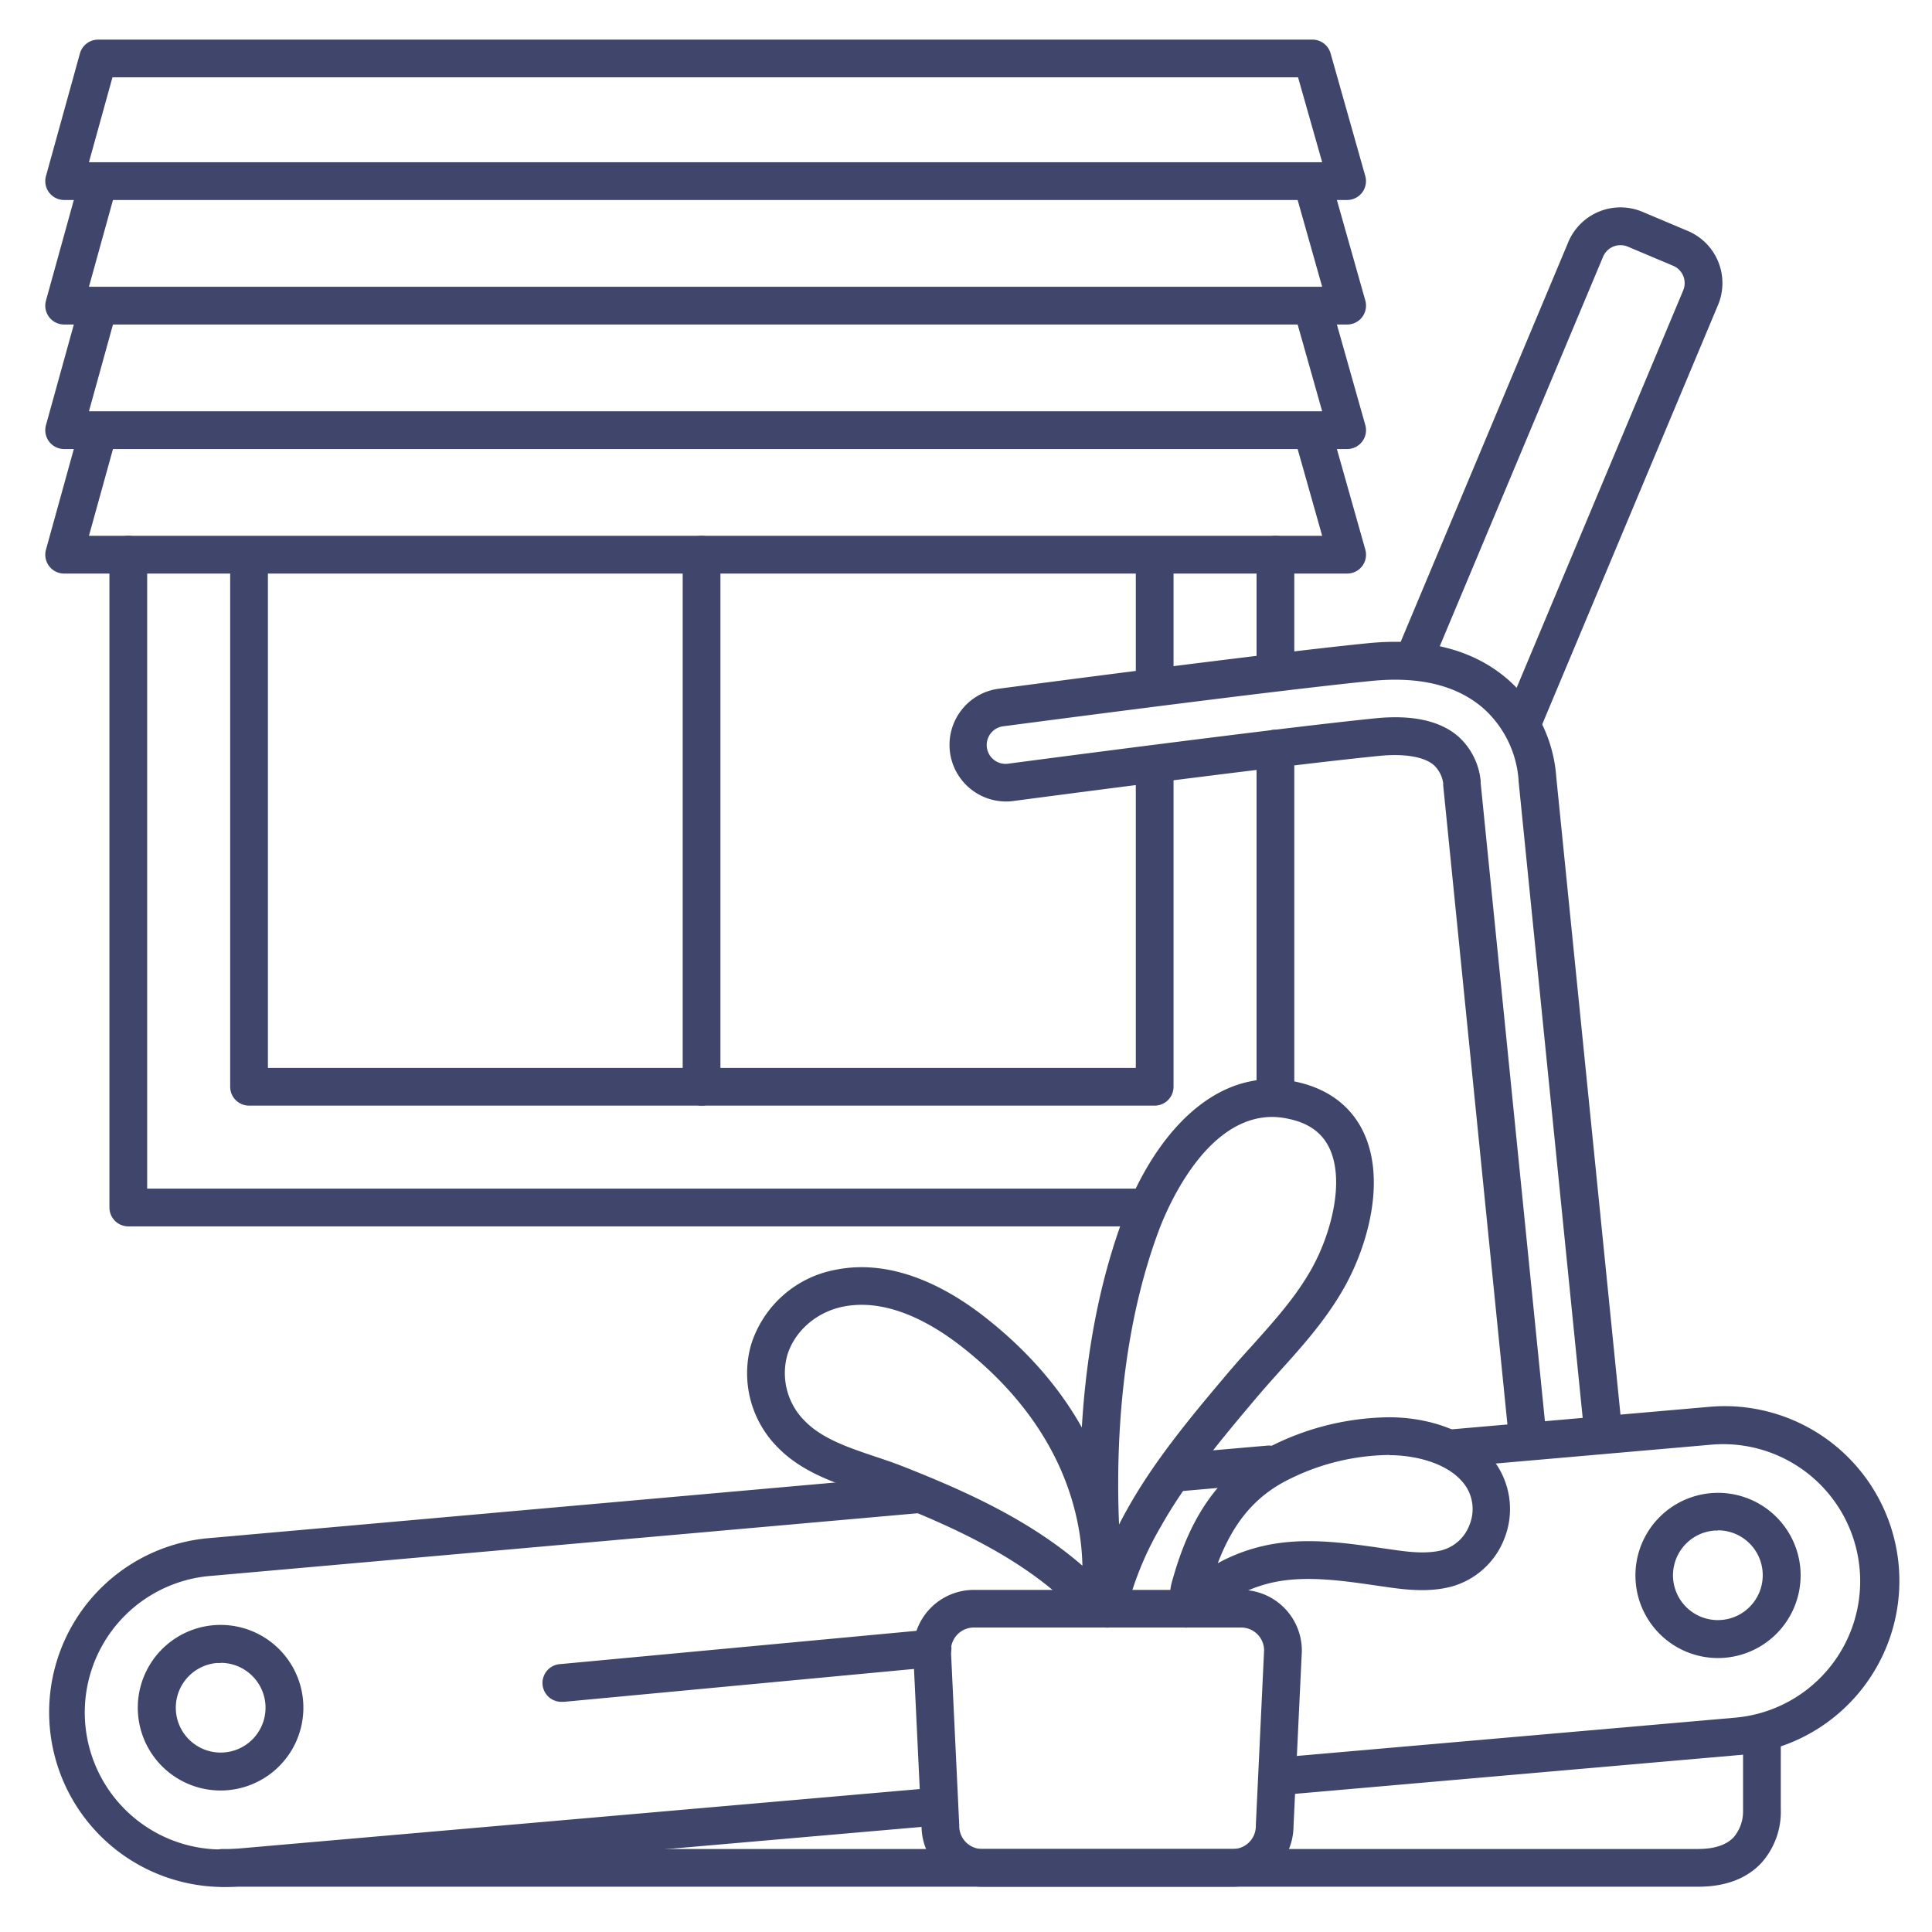<?xml version="1.0" ?><svg viewBox="0 0 512 512" xmlns="http://www.w3.org/2000/svg"><defs><style>.cls-1{fill:#3f456b;}</style></defs><title/><g id="Lines"><path class="cls-1" d="M357,53H17a5,5,0,0,1-4.82-6.33l9-32.5A5,5,0,0,1,26,10.5H347.8a5,5,0,0,1,4.82,3.64l9.19,32.5A5,5,0,0,1,357,53ZM23.57,43H350.39L344,20.5H29.8Z"/><path class="cls-1" d="M357,86H17a5,5,0,0,1-4.82-6.33l9-32.5a5,5,0,1,1,9.64,2.66L23.57,76H350.39L343,49.86a5,5,0,0,1,9.63-2.72l9.19,32.5A5,5,0,0,1,357,86Z"/><path class="cls-1" d="M357,119H17a5,5,0,0,1-4.82-6.33l9-32.5a5,5,0,0,1,9.64,2.66L23.57,109H350.39L343,82.86a5,5,0,0,1,9.63-2.72l9.19,32.5A5,5,0,0,1,357,119Z"/><path class="cls-1" d="M357,152H17a5,5,0,0,1-4.82-6.33l9-32.5a5,5,0,0,1,9.64,2.66L23.57,142H350.39L343,115.86a5,5,0,0,1,9.63-2.72l9.19,32.5A5,5,0,0,1,357,152Z"/><path class="cls-1" d="M306,293H66a5,5,0,0,1-5-5V148a5,5,0,0,1,10,0V283H301V202.83a5,5,0,0,1,10,0V288A5,5,0,0,1,306,293Z"/><path class="cls-1" d="M306,186.33a5,5,0,0,1-5-5V148a5,5,0,0,1,10,0v33.33A5,5,0,0,1,306,186.33Z"/><path class="cls-1" d="M302.88,325H34a5,5,0,0,1-5-5V147a5,5,0,0,1,10,0V315H302.88a5,5,0,0,1,0,10Z"/><path class="cls-1" d="M338,295.38a5,5,0,0,1-5-5v-92a5,5,0,1,1,10,0v92A5,5,0,0,1,338,295.38Z"/><path class="cls-1" d="M338,183a5,5,0,0,1-5-5V147a5,5,0,0,1,10,0v31A5,5,0,0,1,338,183Z"/><path class="cls-1" d="M326.73,500H260.29a16.09,16.09,0,0,1-16.07-15.94L242,437.65a1.85,1.85,0,0,1,0-.23,16.09,16.09,0,0,1,16.07-16.08H329A16.09,16.09,0,0,1,345,437.42v.23l-2.21,46.41A16.1,16.1,0,0,1,326.73,500ZM252,437.31l2.21,46.38v.24a6.08,6.08,0,0,0,6.08,6.07h66.44a6.08,6.08,0,0,0,6.08-6.07v-.24L335,437.31a6.08,6.08,0,0,0-6.07-6H258.07A6.09,6.09,0,0,0,252,437.31Z"/><path class="cls-1" d="M293.51,431.34h-.14a5,5,0,0,1-4.8-4.2c-.36-2.27-8.83-56.2,9.11-104.42,7.65-20.57,23.74-40.83,45.95-36,8.46,1.84,14.64,6.57,17.87,13.68,5.76,12.72.88,29.74-5.06,40.44-4.72,8.52-11,15.57-17.16,22.39-2.24,2.51-4.57,5.1-6.75,7.7-9,10.68-18.23,21.73-24.94,33.7a83.92,83.92,0,0,0-9.2,22.81A5,5,0,0,1,293.51,431.34ZM337.18,296c-17.92,0-28.14,24.86-30.12,30.2-10.31,27.69-11.33,58.05-10.5,77.82q1.08-2.13,2.31-4.3C306,386.94,316,375,324.87,364.5c2.29-2.73,4.67-5.39,7-7.95,6-6.7,11.68-13,15.86-20.56,5-9.06,8.63-22.77,4.69-31.47-1.92-4.23-5.48-6.86-10.88-8A20.62,20.62,0,0,0,337.18,296Z"/><path class="cls-1" d="M403.73,195.9a5.08,5.08,0,0,1-1.93-.39,5,5,0,0,1-2.68-6.55L446.05,77a5,5,0,0,0-2.65-6.57l-12-5.06a5,5,0,0,0-6.56,2.65l-45,107.32a5,5,0,1,1-9.22-3.87l45-107.33a15,15,0,0,1,19.66-8l12,5.06a15,15,0,0,1,8,19.66L408.34,192.83A5,5,0,0,1,403.73,195.9Z"/><path class="cls-1" d="M404.9,386.14a5,5,0,0,1-5-4.5L382.47,208.22a5.85,5.85,0,0,1,0-.59,8,8,0,0,0-2.54-4.91c-2.56-2.19-7.85-3.07-14.52-2.39-27,2.7-94,11.56-96.8,11.94a15,15,0,0,1-13.88-24,14.86,14.86,0,0,1,9.94-5.75c.69-.09,69.71-9.24,97.74-12.05,15.73-1.58,28.35,1.74,37.52,9.88a38,38,0,0,1,12.51,25.73l17.39,172.66a5,5,0,1,1-10,1L402.44,207a2.11,2.11,0,0,1,0-.25,28.26,28.26,0,0,0-9.16-18.88c-7-6.21-17.05-8.7-29.89-7.41-27.87,2.79-96.73,11.92-97.42,12a5,5,0,1,0,1.31,9.91c2.84-.37,70-9.25,97.11-12,9.79-1,17.19.61,22,4.74a18.17,18.17,0,0,1,6,11.85c0,.12,0,.24,0,.36l0,.18,17.43,173.13a5,5,0,0,1-4.47,5.47Z"/><path class="cls-1" d="M455.27,439.4a21.89,21.89,0,1,1,21.84-23.71h0a21.92,21.92,0,0,1-20,23.63C456.49,439.37,455.88,439.4,455.27,439.4Zm0-33.78c-.33,0-.67,0-1,0a11.9,11.9,0,0,0-10.87,12.83,11.89,11.89,0,1,0,23.7-2h0a11.89,11.89,0,0,0-11.83-10.9Z"/><path class="cls-1" d="M58.5,474.5a21.94,21.94,0,1,1,1.83-.08C59.71,474.47,59.1,474.5,58.5,474.5Zm0-33.79c-.33,0-.67,0-1,0a11.89,11.89,0,1,0,12.83,10.87,11.91,11.91,0,0,0-11.83-10.91Z"/><path class="cls-1" d="M339.17,475.78a5,5,0,0,1-.43-10l121-10.57a36.31,36.31,0,1,0-6.17-72.36l-68.65,6a5,5,0,1,1-.87-10l68.66-6a46.31,46.31,0,1,1,7.89,92.28l-121,10.57Z"/><path class="cls-1" d="M312.12,395.21a5,5,0,0,1-.43-10l24.07-2.1a5,5,0,0,1,.87,10l-24.07,2.1A3.31,3.31,0,0,1,312.12,395.21Z"/><path class="cls-1" d="M59.28,500.07a46.31,46.31,0,0,1-3.91-92.45L242.56,391a5,5,0,0,1,.88,10l-187.2,16.6a36.31,36.31,0,1,0,6.16,72.35l184.18-16.08a5,5,0,0,1,.87,10L63.26,499.9C61.92,500,60.6,500.07,59.28,500.07Z"/><path class="cls-1" d="M450,500H59a5,5,0,0,1,0-10H450c4.34,0,7.53-1.06,9.47-3.14a10.56,10.56,0,0,0,2.46-6.92c0-.12,0-.24,0-.36V460a5,5,0,0,1,10,0v19.46a20.33,20.33,0,0,1-5.14,14.23C462.87,497.88,457.23,500,450,500Z"/><path class="cls-1" d="M149,451a5,5,0,0,1-.46-10l97.95-9.15a5,5,0,1,1,.93,9.95L149.47,451Z"/><path class="cls-1" d="M291,431a5,5,0,0,1-3.72-1.66c-13.56-15.09-32.89-24-51.76-31.43-2.15-.85-4.43-1.61-6.84-2.42-7.54-2.53-16.09-5.4-22.31-11.66A27.81,27.81,0,0,1,199,356.51a29,29,0,0,1,22.4-20c15.55-3.15,30.16,5.11,39.68,12.59,44,34.55,35.18,76.27,34.79,78a5,5,0,0,1-3.62,3.74A5,5,0,0,1,291,431Zm-62.66-85.21a25.15,25.15,0,0,0-4.94.49c-7.1,1.44-12.9,6.55-14.8,13a17.86,17.86,0,0,0,4.86,17.47c4.55,4.58,11.59,6.94,18.4,9.23,2.42.81,4.93,1.65,7.31,2.59,16.7,6.56,33.8,14.3,47.68,26.35-.27-13.1-5-36.87-31.94-58C248.15,351.62,238.43,345.79,228.34,345.79Z"/><path class="cls-1" d="M314.28,431.34a5,5,0,0,1-4.46-7.28c.1-.54.2-1.47.26-2a14.66,14.66,0,0,1,.38-2.43c3.31-12.05,9.13-27,24.9-35.63a71.12,71.12,0,0,1,32.2-8.4c10.15-.15,23.19,3.24,29.43,13.14a21.23,21.23,0,0,1,1.63,19.13,21,21,0,0,1-14.19,12.65c-5.38,1.37-10.91.89-15.6.25l-4-.57c-8.67-1.26-17.63-2.55-25.85-1.16-7.4,1.26-14.41,4.87-21.42,11h0A5,5,0,0,1,314.28,431.34ZM311,422.59Zm57.19-37h-.46a60.81,60.81,0,0,0-27.53,7.17c-8,4.38-13.46,11-17.48,21.51a47.07,47.07,0,0,1,14.63-5.09c9.77-1.67,19.53-.25,29,1.11l3.91.56c3.93.54,8.07.91,11.77,0a10.84,10.84,0,0,0,7.37-6.66,11.06,11.06,0,0,0-.8-10.1C384.57,387.83,375.2,385.63,368.16,385.63Z"/></g><g id="Outline"><path class="cls-1" d="M185.92,293a5,5,0,0,1-5-5V147a5,5,0,0,1,10,0V288A5,5,0,0,1,185.92,293Z"/></g></svg>